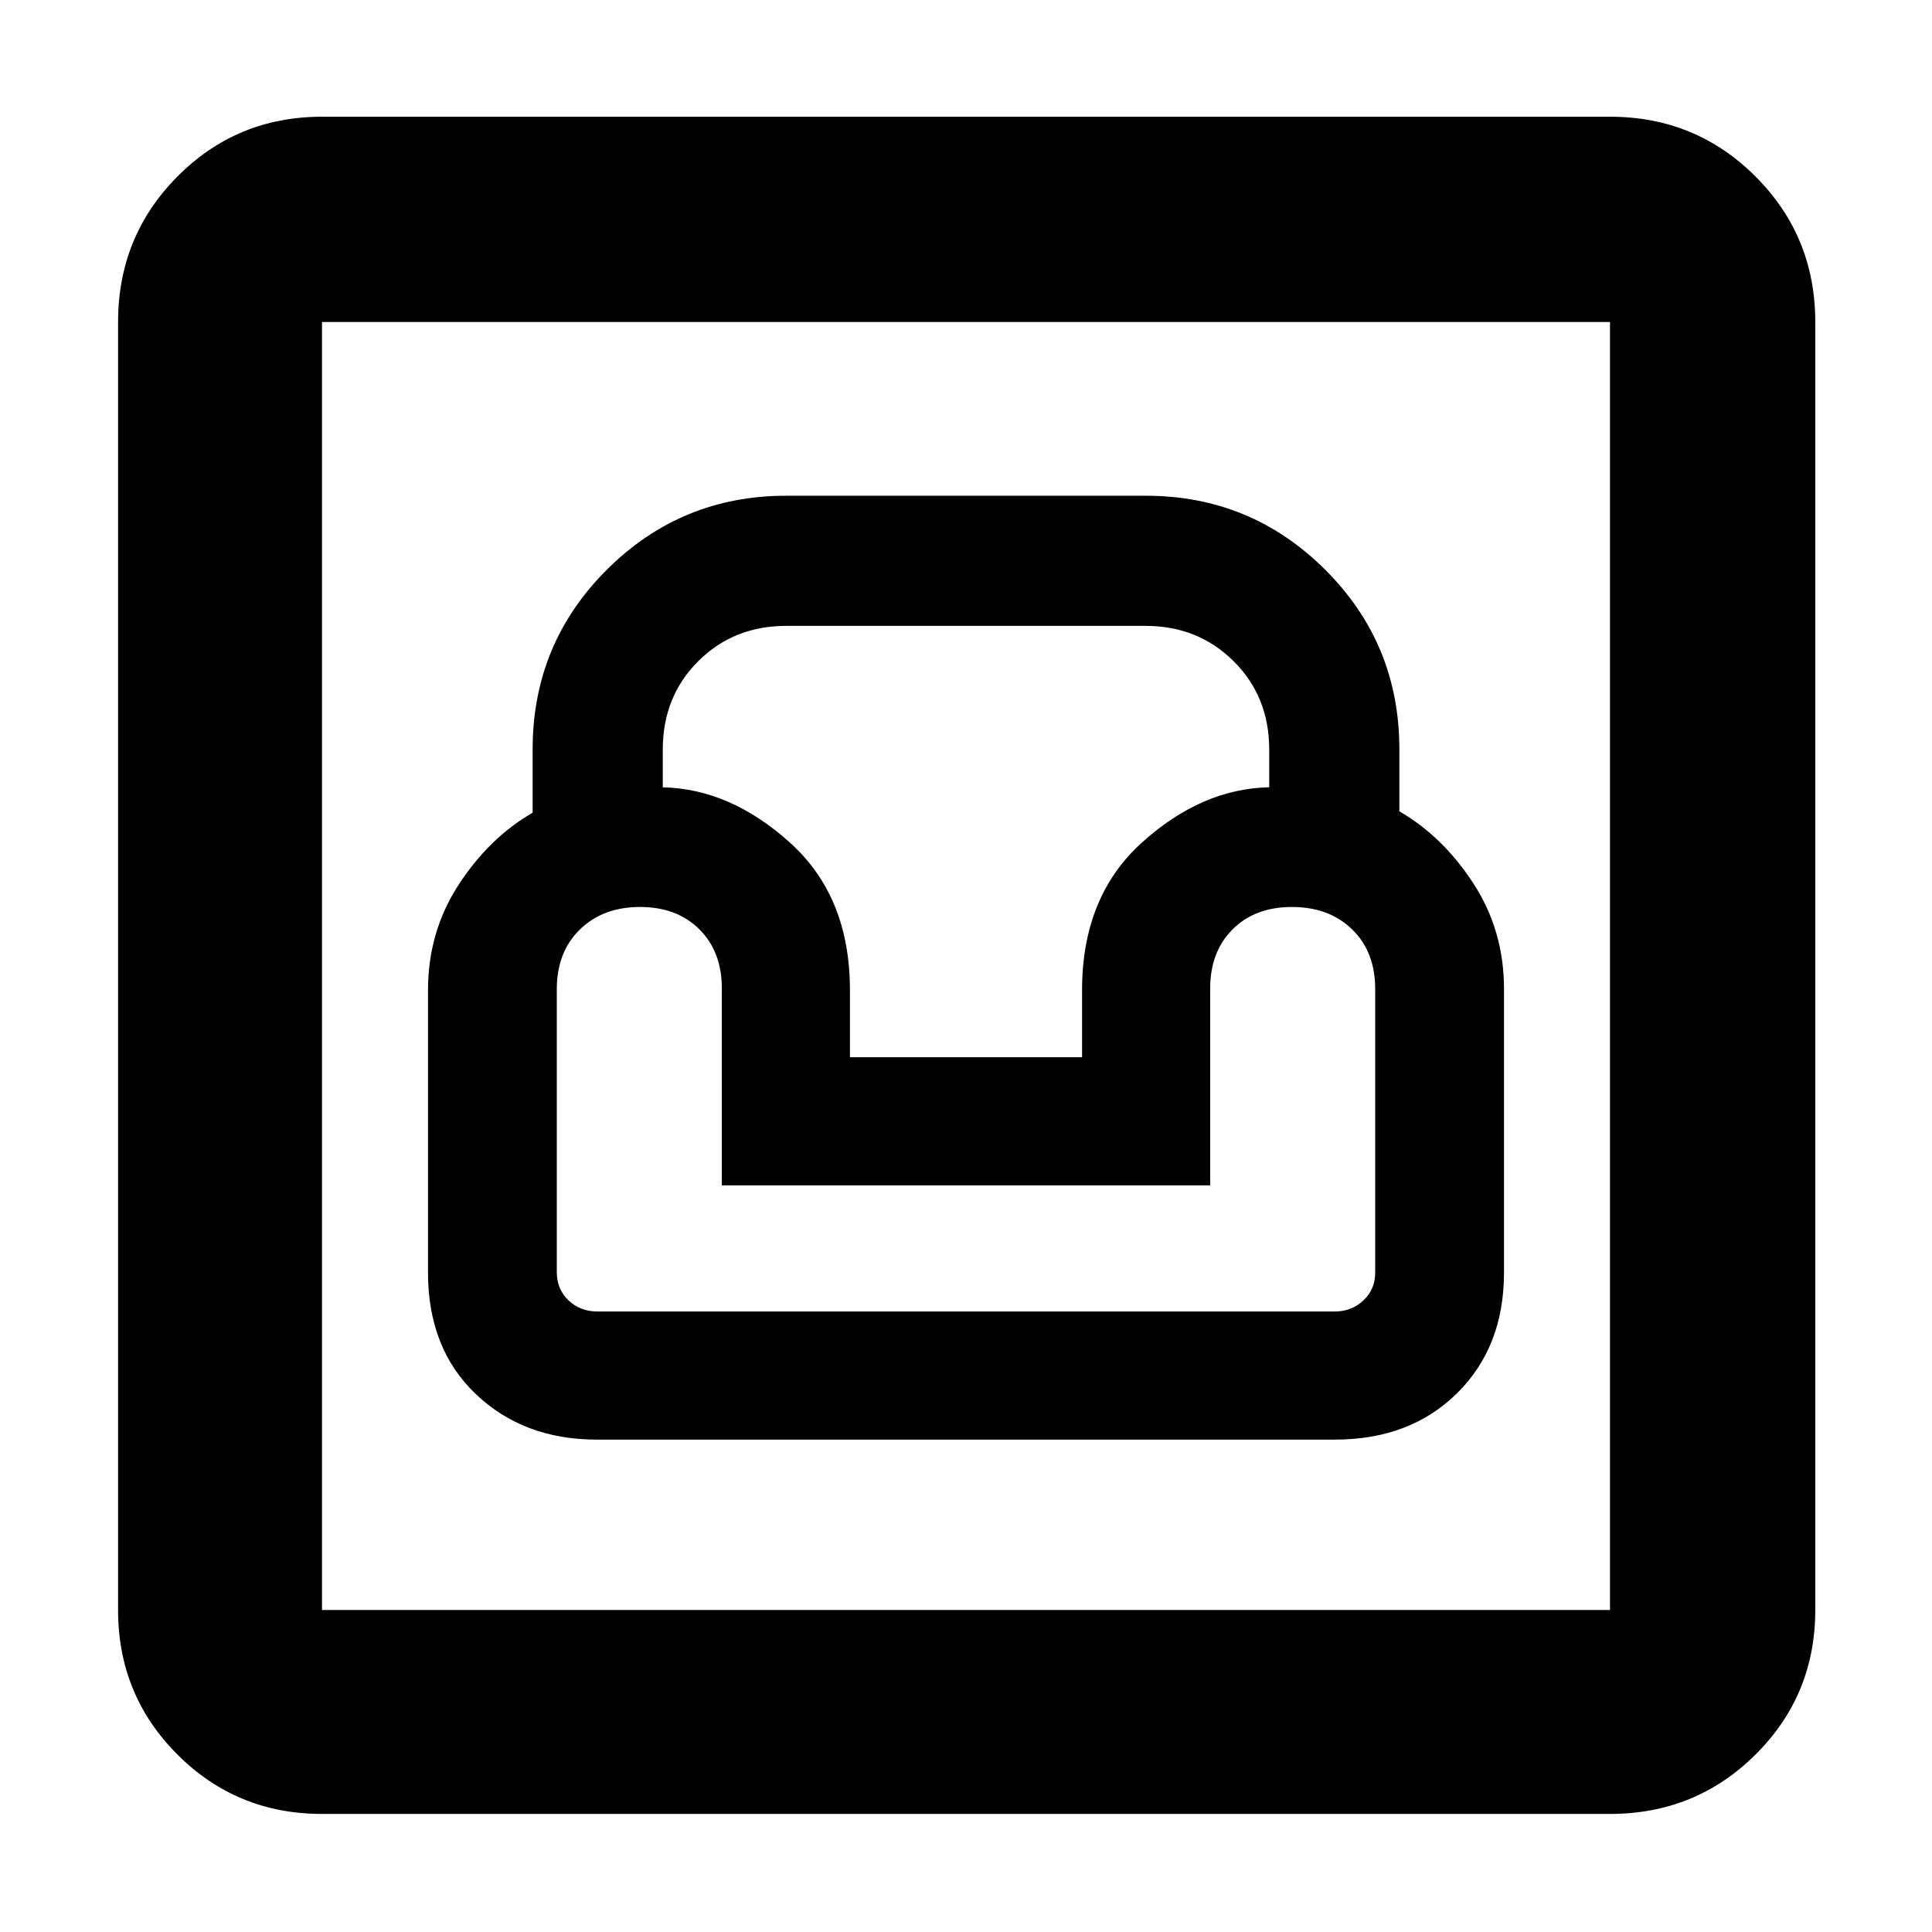 <svg xmlns="http://www.w3.org/2000/svg" height="40" viewBox="0 -960 960 960" width="40"><path d="M160-58.67q-42.33 0-71.83-29.5T58.67-160v-640q0-42.6 29.5-72.3Q117.67-902 160-902h640q42.6 0 72.3 29.7Q902-842.6 902-800v640q0 42.33-29.7 71.83T800-58.67H160ZM160-160h640v-640H160v640Zm136.51-84.67h366.82q37.34 0 60.67-23.04t23.33-59.96v-141q0-28.91-15.16-52.28-15.17-23.37-36.83-35.89v-30.81q0-52.51-36.87-89.26-36.86-36.76-89.12-36.76h-178.7q-52.26 0-89.12 36.76-36.87 36.75-36.87 89.26v31.48q-21.66 12.51-36.83 35.88-15.16 23.37-15.16 52.29v140.33q0 37.74 23.74 60.37 23.74 22.63 60.1 22.63Zm.27-63.66q-8.45 0-14.28-5.52T276.67-328v-140.41q0-18.59 11.5-29.76 11.5-11.16 29.83-11.16t29.5 11.09q11.17 11.1 11.17 29.35V-371h242.66v-97.83q0-18.17 11.1-29.34 11.1-11.16 29.57-11.16 18.33 0 29.83 11.09 11.5 11.1 11.5 29.83v140.74q0 8.34-5.86 13.84-5.85 5.5-14.23 5.5H296.78Zm125.55-126.34V-468q0-46.41-29.73-73.24t-63.27-27.54v-18.73q0-26.36 17.6-43.92Q364.52-649 390.62-649h178.62q26.09 0 43.76 17.57 17.67 17.56 17.67 43.91v18.71q-33.65.69-63.33 27.54-29.67 26.86-29.67 73.27v33.33H422.33ZM160-160v-640 640Z"/></svg>
